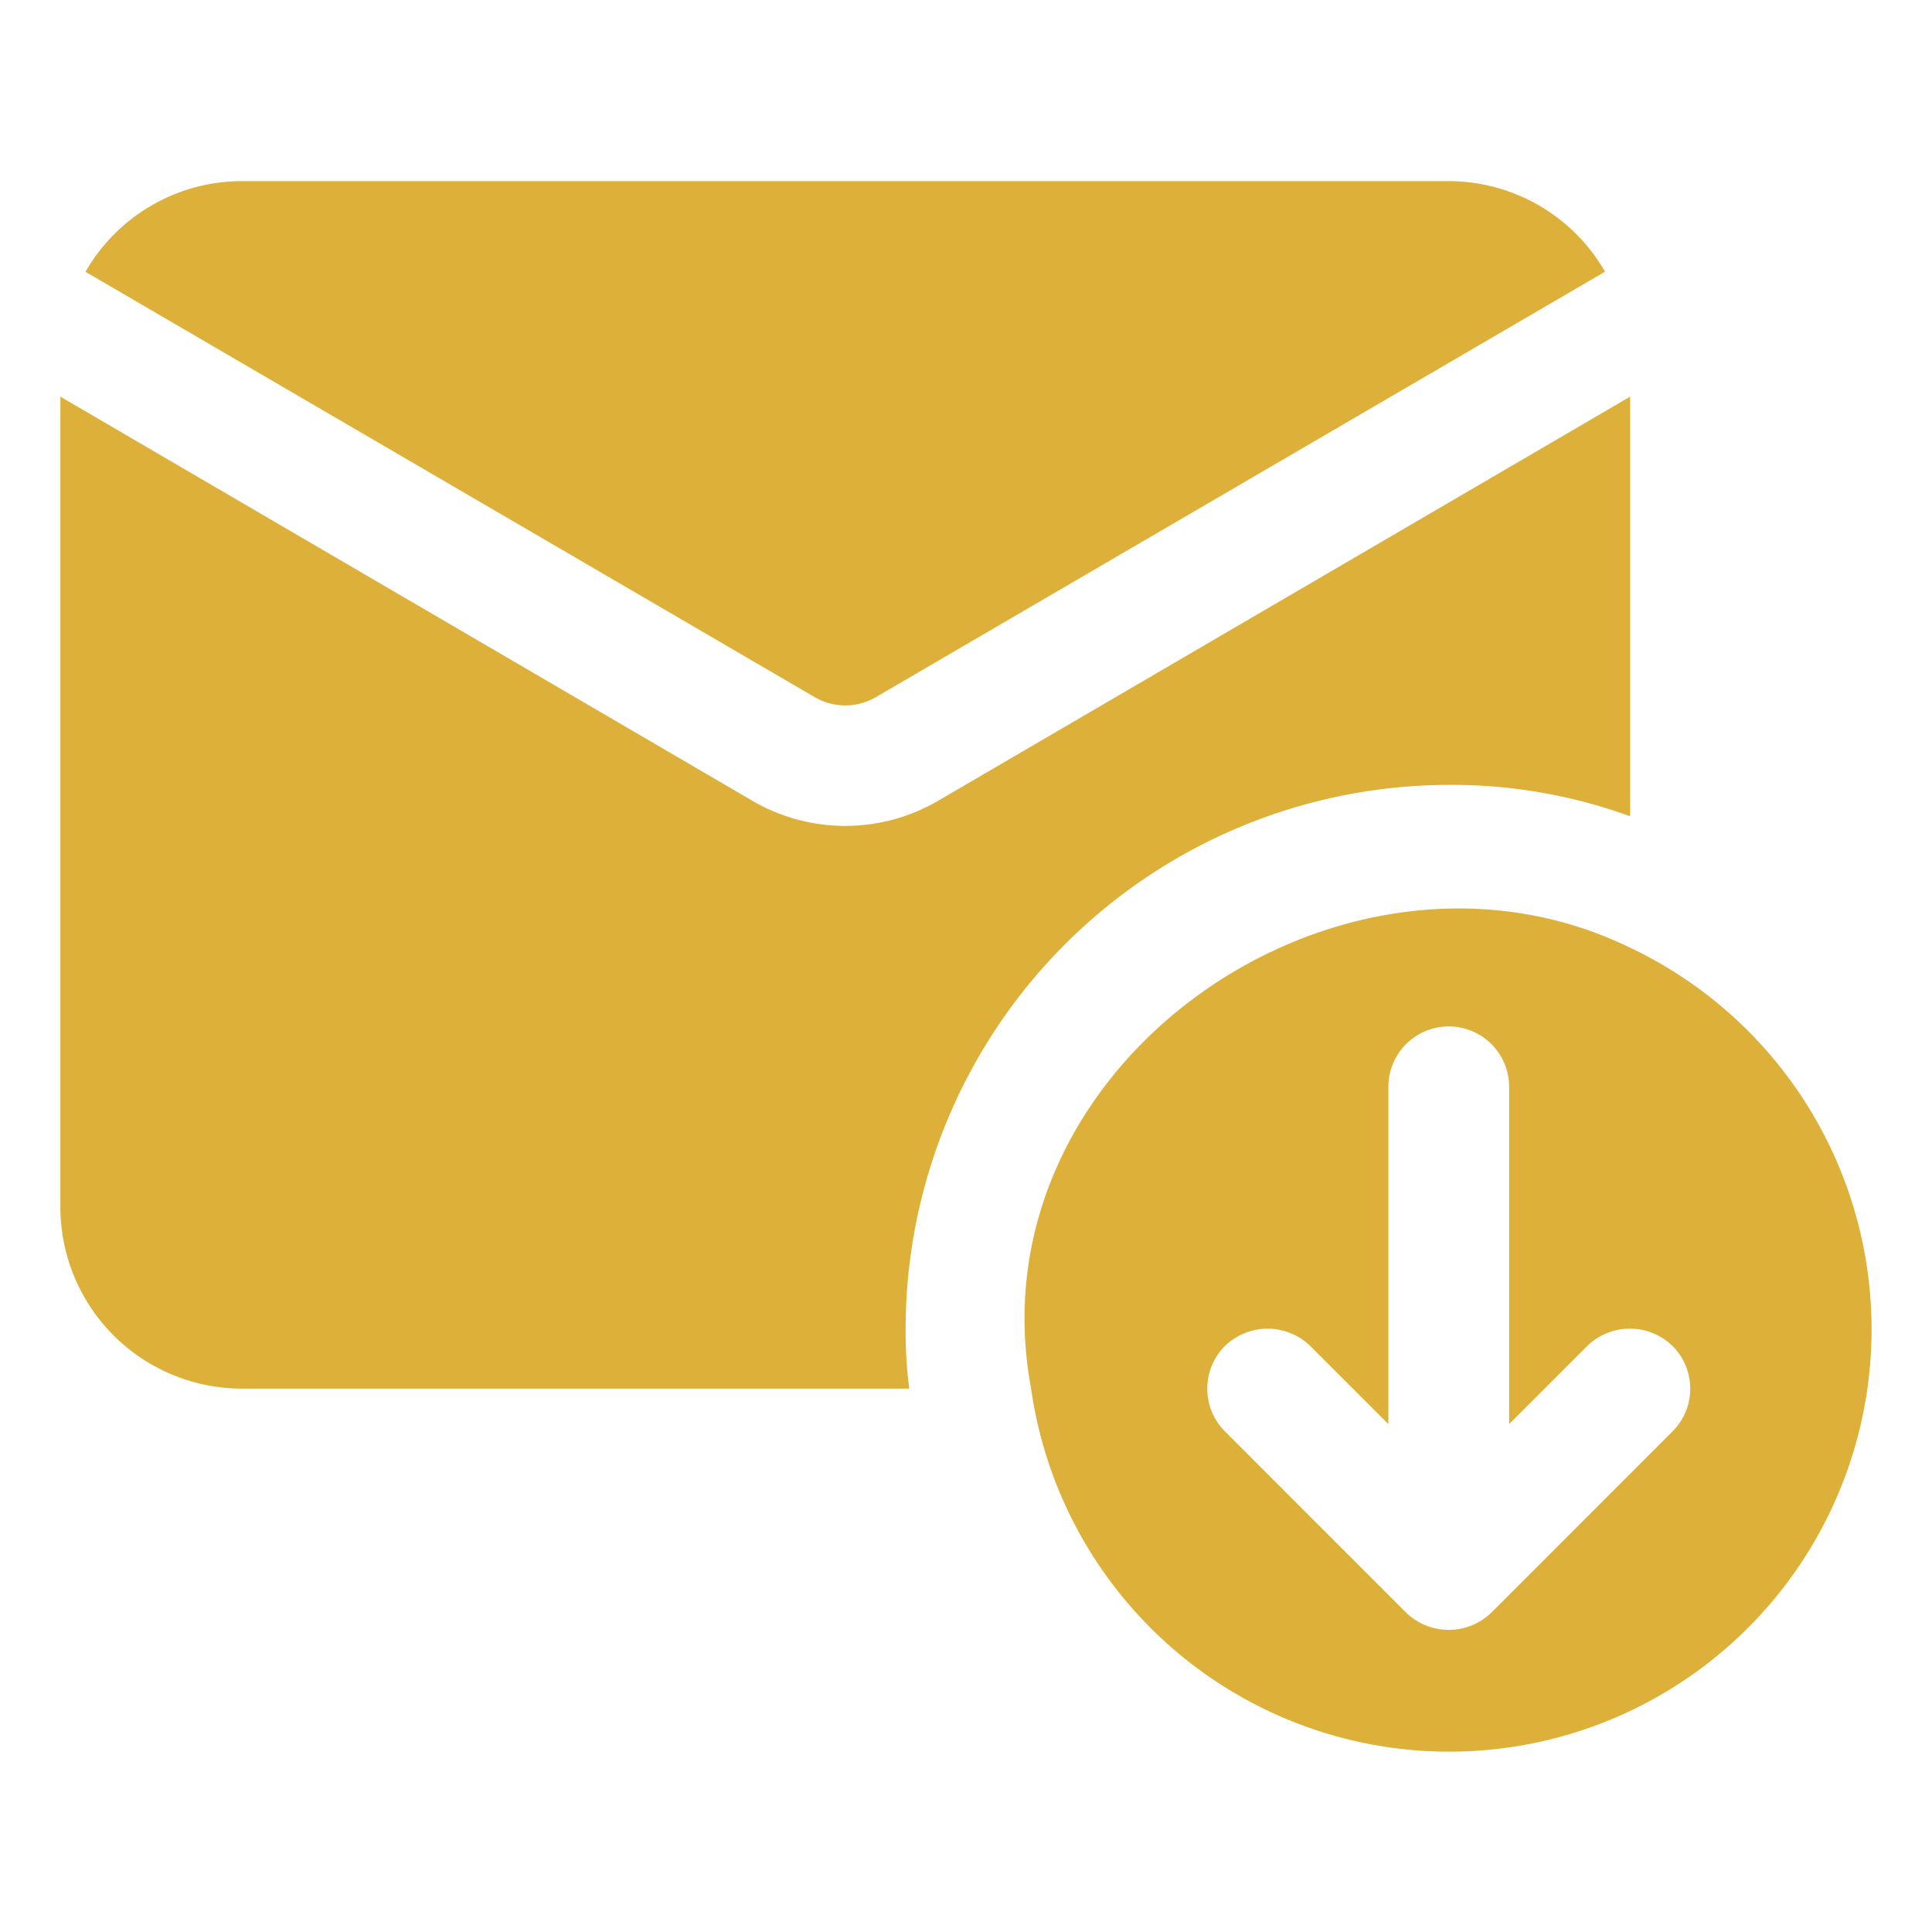 <svg xmlns="http://www.w3.org/2000/svg" version="1.1" xmlns:xlink="http://www.w3.org/1999/xlink" xmlns:svgjs="http://svgjs.com/svgjs" width="512" height="512" x="0" y="0" viewBox="0 0 32 32" style="enable-background:new 0 0 512 512" xml:space="preserve"><g><path d="M13.496 11.548a1.004 1.004 0 0 0 1.004.003L26.584 4.5A2.99 2.99 0 0 0 24 3H4a2.99 2.99 0 0 0-2.584 1.502z" fill="#ddb039" data-original="#000000"></path><path d="M27 6.57v6.95a8.645 8.645 0 0 0-3-.52 9.014 9.014 0 0 0-9 9 7.359 7.359 0 0 0 .06 1H4a3.009 3.009 0 0 1-3-3V6.57l11.49 6.71a3.054 3.054 0 0 0 3.02 0z" fill="#ddb039" data-original="#000000"></path><path d="M27 15.697c-4.766-2.323-10.926 1.926-9.922 7.3a6.995 6.995 0 1 0 9.922-7.3zm-6.711 6.597a1.015 1.015 0 0 1 1.414 0l1.293 1.293v-5.586a1 1 0 0 1 2 0v5.586l1.293-1.293a1.013 1.013 0 0 1 1.414 0 1 1 0 0 1 0 1.414l-2.999 3a1.014 1.014 0 0 1-1.416 0l-2.999-3a1 1 0 0 1 0-1.414z" fill="#ddb039" data-original="#000000"></path></g></svg>
